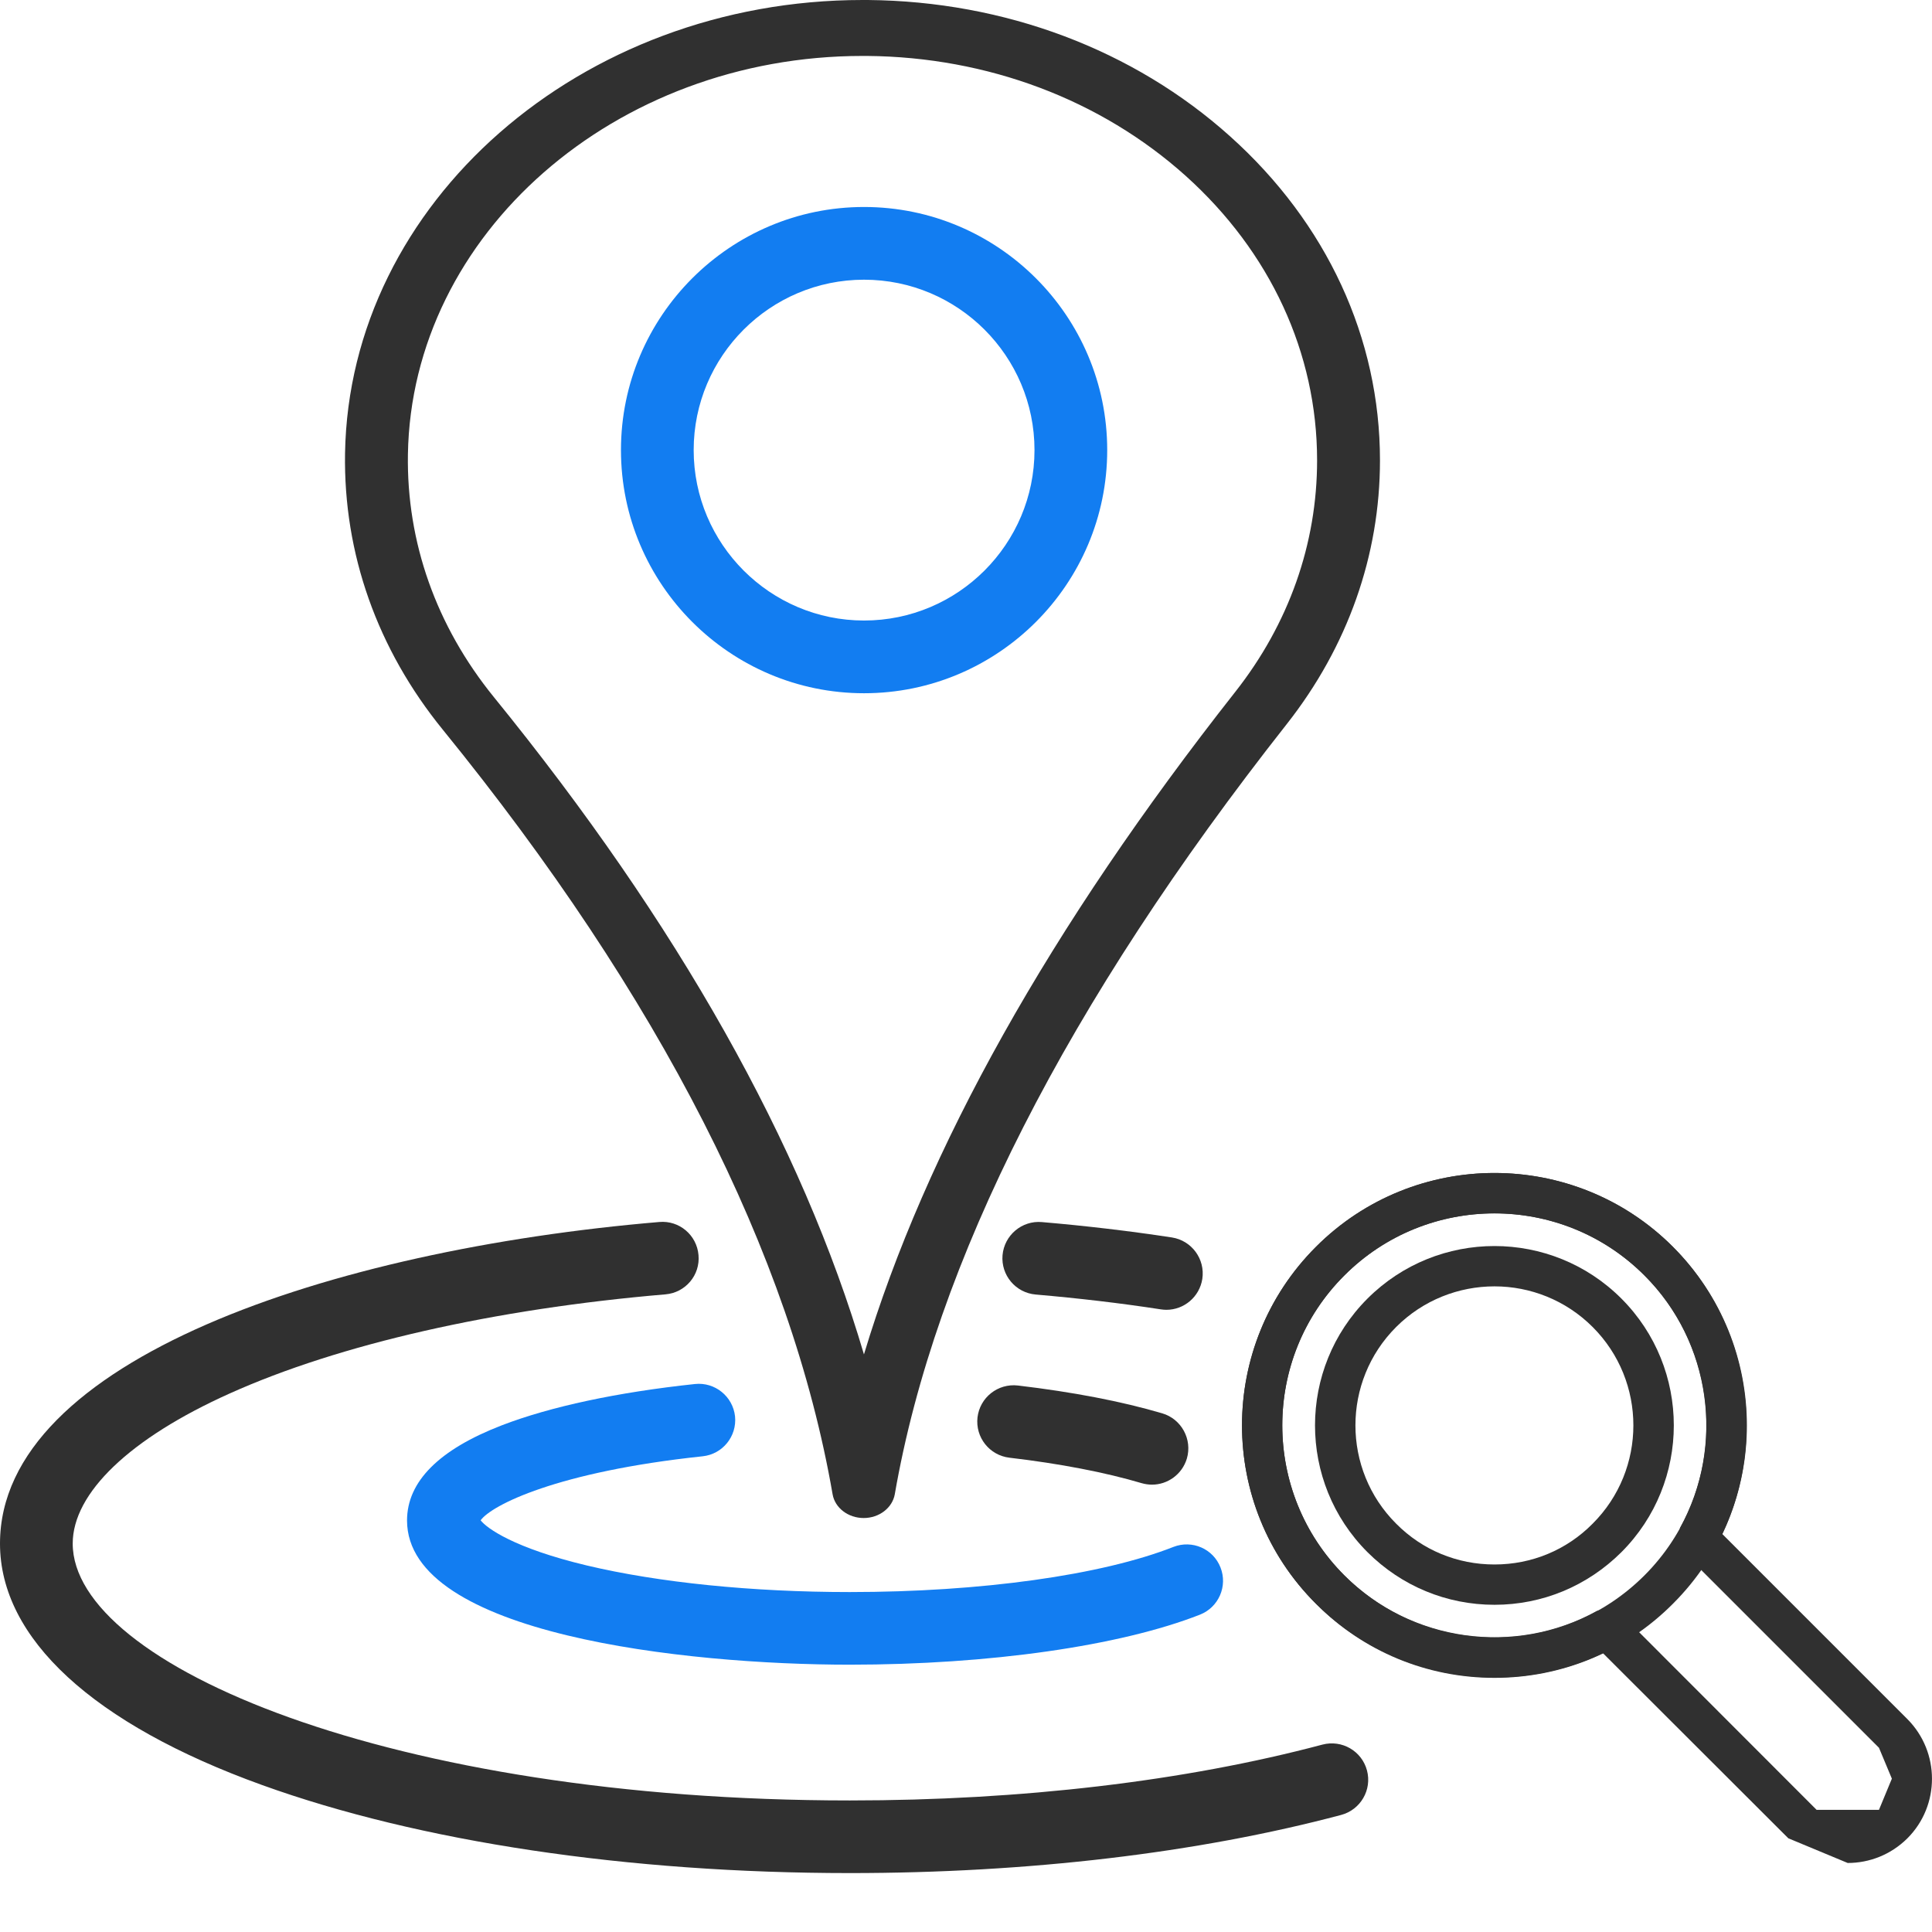 <svg width="22" height="22" viewBox="0 0 22 22" fill="none" xmlns="http://www.w3.org/2000/svg">
<path d="M17.018 14.648C16.612 14.648 16.206 14.803 15.898 15.111C15.28 15.729 15.28 16.733 15.898 17.35C16.196 17.651 16.594 17.815 17.018 17.815C17.441 17.815 17.839 17.651 18.136 17.35C18.754 16.733 18.754 15.729 18.136 15.111C17.828 14.803 17.423 14.648 17.018 14.648ZM17.018 18.274C16.472 18.274 15.959 18.061 15.572 17.675C14.775 16.879 14.775 15.583 15.572 14.787C16.371 13.989 17.666 13.99 18.463 14.787C19.259 15.583 19.259 16.879 18.463 17.675C18.075 18.061 17.563 18.274 17.018 18.274Z" fill="#303030"/>
<path d="M17.018 13.817C16.397 13.817 15.779 14.052 15.308 14.524C14.366 15.464 14.366 16.997 15.308 17.939C15.766 18.395 16.371 18.647 17.018 18.647C17.663 18.647 18.269 18.395 18.726 17.939C19.667 16.997 19.667 15.464 18.726 14.524C18.255 14.052 17.637 13.817 17.018 13.817ZM17.018 19.106C16.248 19.106 15.526 18.806 14.986 18.263C13.862 17.143 13.862 15.32 14.986 14.197C16.106 13.077 17.929 13.077 19.049 14.197C20.173 15.32 20.173 17.143 19.049 18.263C18.508 18.806 17.786 19.106 17.018 19.106Z" fill="#303030"/>
<path d="M18.297 18.313L18.46 18.381L20.686 20.609H21.396L21.543 20.254L21.396 19.902L19.168 17.674L19.129 17.401C19.649 16.463 19.483 15.28 18.726 14.524C17.784 13.581 16.251 13.581 15.308 14.524C14.366 15.464 14.366 16.997 15.308 17.939C16.065 18.697 17.249 18.862 18.186 18.343L18.297 18.313ZM21.04 21.214L20.364 20.933L18.253 18.825C17.164 19.342 15.846 19.123 14.986 18.263C13.862 17.143 13.862 15.32 14.986 14.197C16.106 13.077 17.929 13.077 19.049 14.197C19.909 15.058 20.13 16.38 19.612 17.468L21.72 19.576C22.093 19.951 22.093 20.56 21.72 20.933C21.532 21.12 21.287 21.214 21.04 21.214Z" fill="#303030"/>
<path d="M9.839 3.185C8.769 3.185 7.899 4.055 7.899 5.125C7.899 6.195 8.769 7.066 9.839 7.066C10.91 7.066 11.78 6.195 11.78 5.125C11.78 4.055 10.91 3.185 9.839 3.185ZM9.839 7.894C8.313 7.894 7.071 6.652 7.071 5.125C7.071 3.599 8.313 2.357 9.839 2.357C11.366 2.357 12.608 3.599 12.608 5.125C12.608 6.652 11.366 7.894 9.839 7.894Z" fill="#127DF1"/>
<path d="M9.822 0.637C7.003 0.637 4.686 2.663 4.645 5.174C4.629 6.174 4.967 7.129 5.623 7.937C7.719 10.515 9.132 13.027 9.838 15.423C10.54 13.088 11.957 10.558 14.065 7.88C14.676 7.105 14.998 6.193 14.998 5.242C14.998 4.02 14.466 2.869 13.5 2.001C12.533 1.134 11.246 0.649 9.874 0.637C9.857 0.637 9.839 0.637 9.822 0.637ZM9.835 17.286C9.658 17.286 9.508 17.171 9.481 17.016C9.006 14.277 7.512 11.348 5.043 8.31C4.295 7.391 3.911 6.303 3.929 5.164C3.976 2.306 6.614 -9.65595e-06 9.822 -9.65595e-06C9.842 -9.65595e-06 9.861 -1.12206e-05 9.882 0C11.443 0.014 12.909 0.566 14.008 1.553C15.109 2.541 15.714 3.851 15.714 5.242C15.714 6.324 15.347 7.363 14.652 8.246C12.148 11.425 10.647 14.376 10.189 17.016C10.161 17.171 10.011 17.286 9.835 17.286Z" fill="#303030"/>
<path d="M13.118 16.906C13.078 16.906 13.039 16.9 13 16.889C12.586 16.766 12.065 16.666 11.494 16.599C11.267 16.572 11.105 16.367 11.131 16.14C11.158 15.913 11.363 15.751 11.591 15.777C12.216 15.851 12.77 15.957 13.235 16.094C13.454 16.159 13.579 16.39 13.515 16.609C13.461 16.789 13.296 16.906 13.118 16.906Z" fill="#303030"/>
<path d="M9.676 18.956C7.804 18.956 4.635 18.61 4.635 17.314C4.635 16.871 4.999 16.506 5.715 16.23C6.269 16.017 7.03 15.854 7.914 15.76C8.141 15.736 8.345 15.901 8.37 16.128C8.393 16.355 8.229 16.559 8.001 16.583C6.341 16.759 5.597 17.14 5.473 17.312C5.543 17.403 5.856 17.629 6.681 17.826C7.501 18.021 8.564 18.129 9.676 18.129C11.167 18.129 12.544 17.937 13.362 17.615C13.575 17.532 13.815 17.636 13.898 17.849C13.982 18.062 13.877 18.302 13.665 18.386C12.756 18.743 11.265 18.956 9.676 18.956Z" fill="#127DF1"/>
<path d="M13.282 14.915C13.261 14.915 13.24 14.913 13.219 14.91C12.759 14.839 12.279 14.783 11.793 14.741C11.565 14.721 11.397 14.521 11.416 14.293C11.436 14.066 11.636 13.896 11.864 13.916C12.367 13.959 12.866 14.018 13.344 14.091C13.57 14.126 13.725 14.337 13.691 14.563C13.659 14.768 13.483 14.915 13.282 14.915Z" fill="#303030"/>
<path d="M9.677 21.329C7.155 21.329 4.78 20.974 2.986 20.327C1.06 19.633 0 18.656 0 17.577C0 15.488 3.77 14.232 7.508 13.915C7.735 13.895 7.935 14.064 7.954 14.292C7.975 14.52 7.805 14.72 7.578 14.739C5.627 14.905 3.864 15.306 2.615 15.868C1.479 16.378 0.828 17.001 0.828 17.577C0.828 18.96 4.462 20.502 9.677 20.502C11.634 20.502 13.495 20.282 15.059 19.866C15.281 19.808 15.507 19.939 15.566 20.16C15.625 20.381 15.493 20.608 15.272 20.667C13.639 21.101 11.704 21.329 9.677 21.329Z" fill="#303030"/>
</svg>

